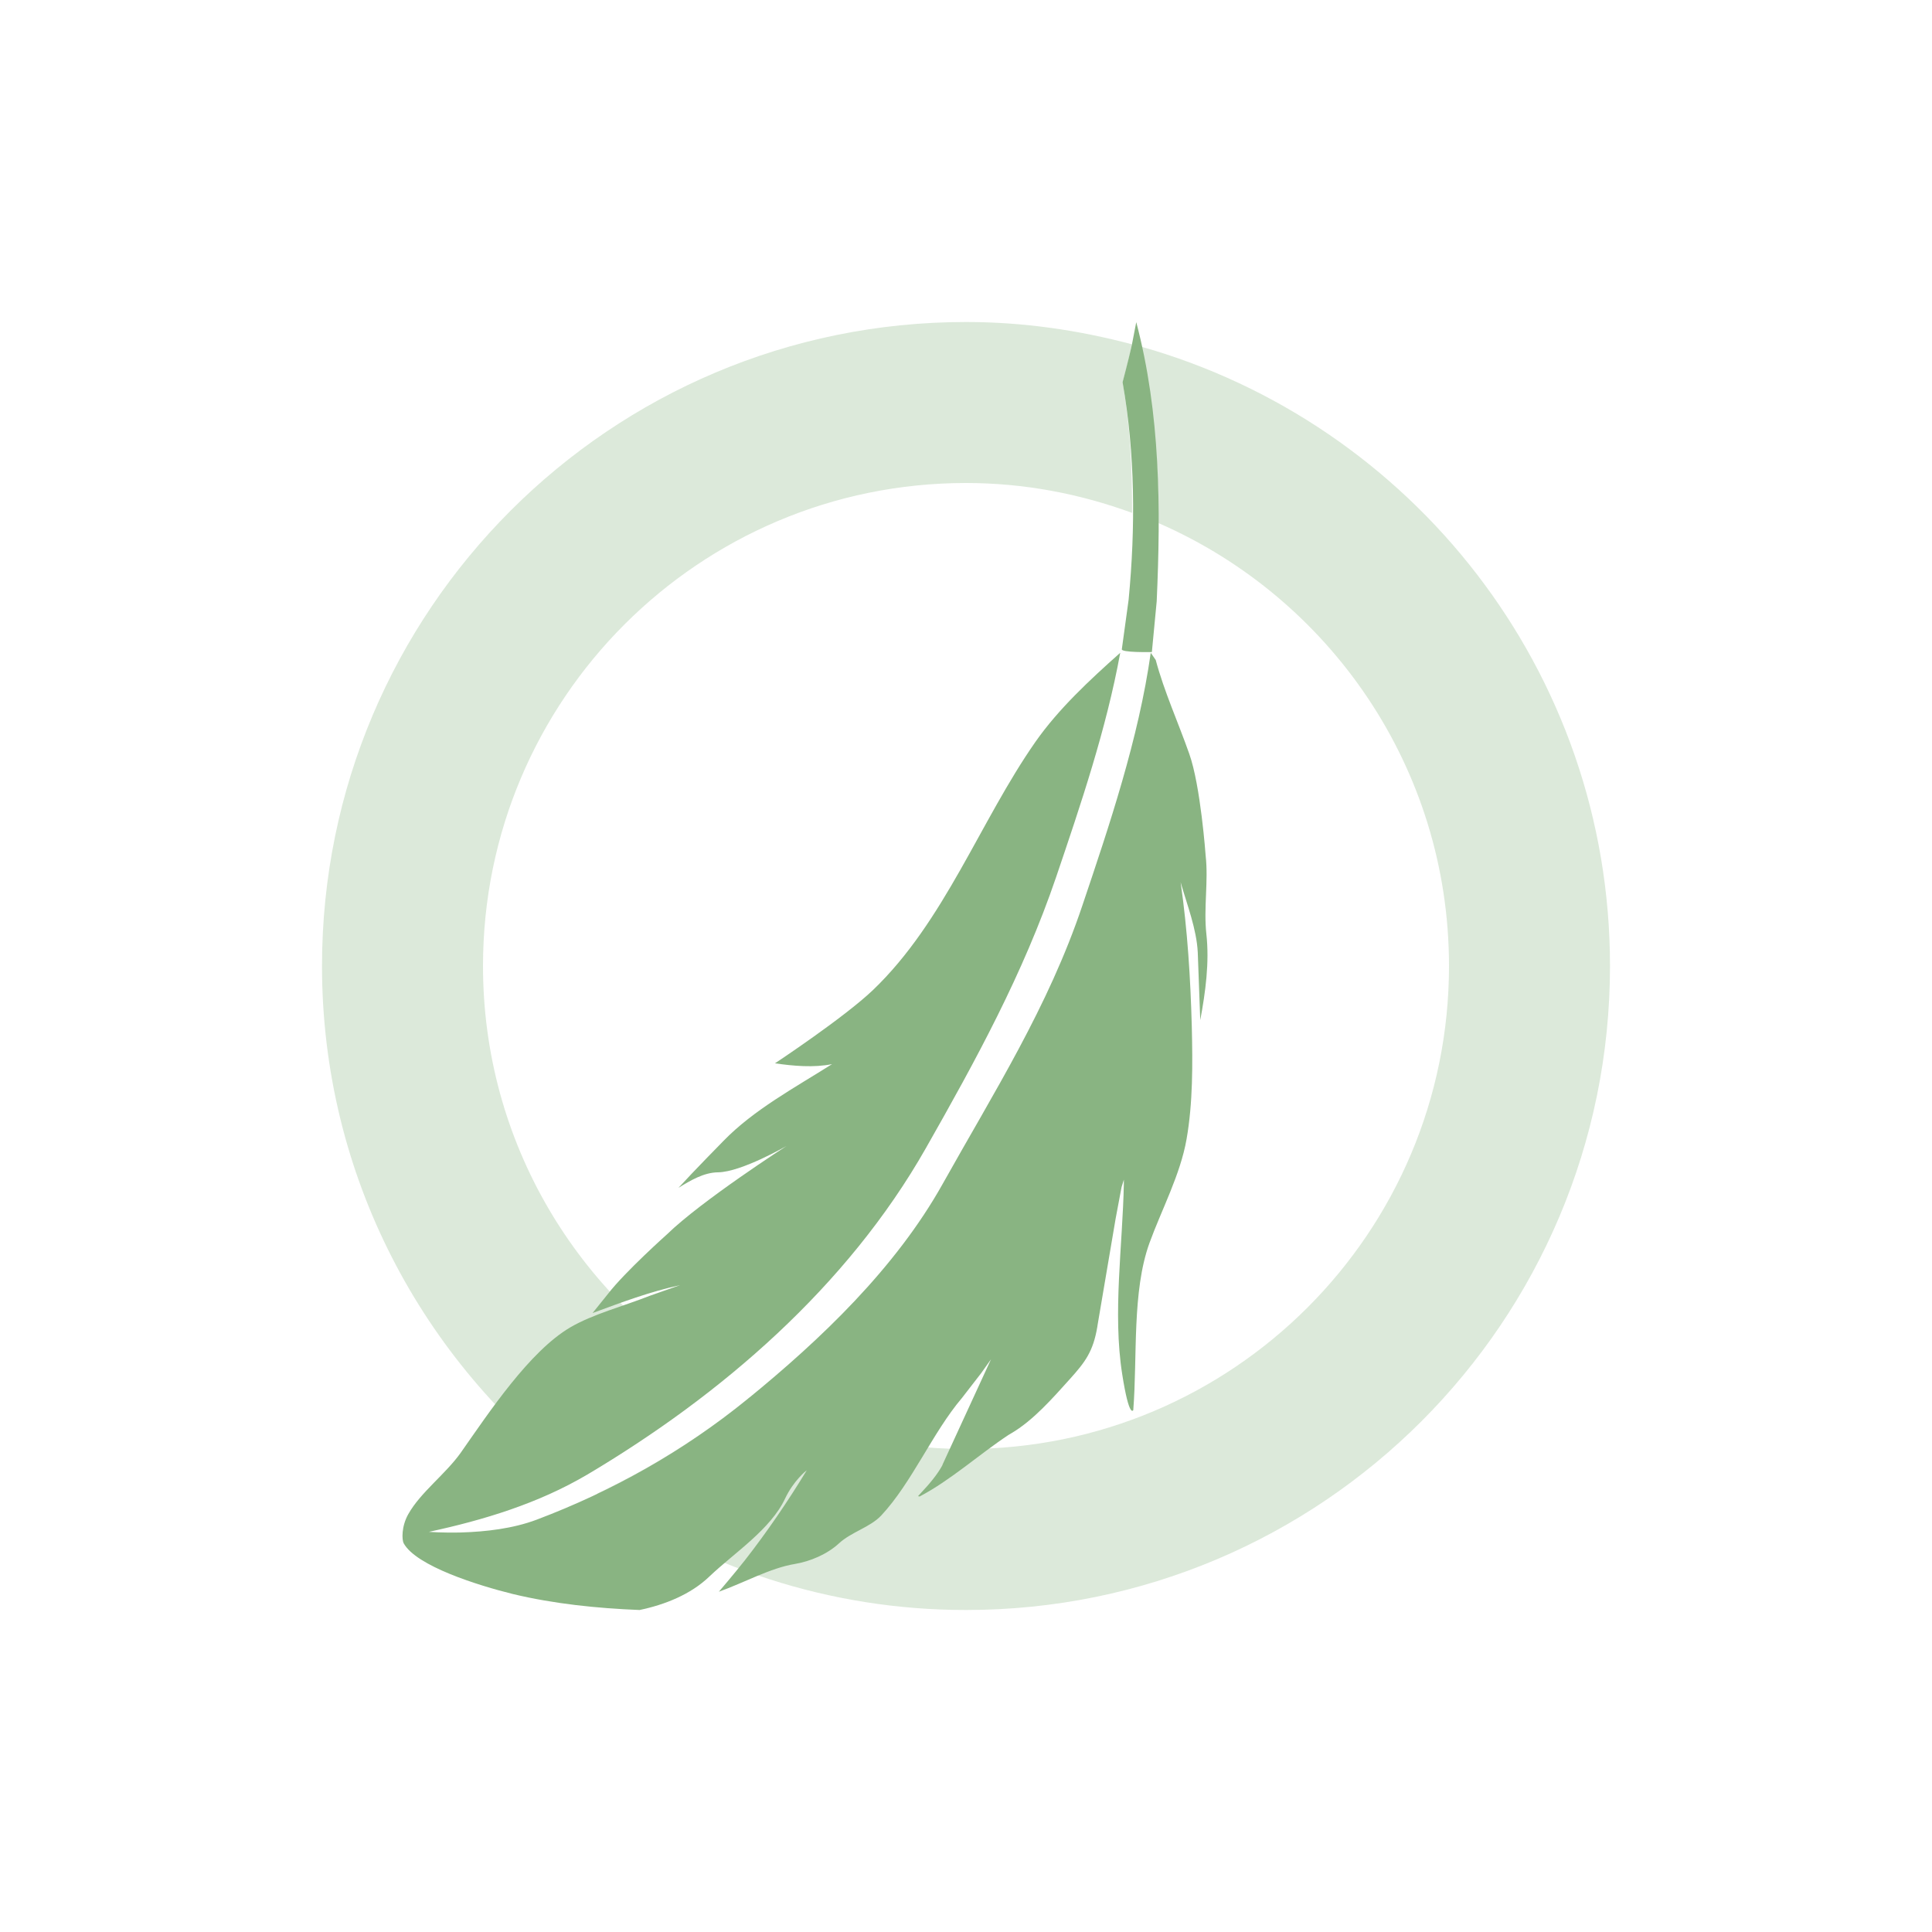 <svg xmlns="http://www.w3.org/2000/svg" width="24" height="24" version="1.1">
 <defs>
  <style id="current-color-scheme" type="text/css">
   .ColorScheme-Text { color:#89b482; } .ColorScheme-Highlight { color:#4285f4; }
  </style>
 </defs>
 <path style="opacity:0.3;fill:currentColor" class="ColorScheme-Text" d="M 12,4 C 7.582,4 4,7.582 4,12 4,14.607 5.253,16.916 7.184,18.377 7.219,18.357 7.256,18.341 7.291,18.32 7.864,17.981 8.414,17.582 8.943,17.156 7.183,16.11 6,14.196 6,12 6,8.686 8.686,6 12,6 12.726,6 13.418,6.135 14.063,6.371 14.065,5.827 14.04,5.283 13.945,4.748 13.999,4.562 14.02,4.468 14.061,4.281 V 4.277 C 13.402,4.102 12.714,4 12,4 Z M 14.178,4.307 C 14.336,5.03 14.391,5.763 14.391,6.498 16.514,7.422 18,9.536 18,12 18,15.313 15.314,18 12,18 11.032,18 10.12,17.765 9.31,17.357 9.302,17.365 9.294,17.374 9.285,17.381 8.706,17.852 8.081,18.238 7.42,18.553 8.718,19.462 10.295,20 12,20 16.418,20 20,16.418 20,12 20,8.338 17.536,5.256 14.178,4.307 Z"/>
 <path style="fill:currentColor" class="ColorScheme-Text" d="M 14.115,4.002 C 14.115,4.002 14.083,4.168 14.061,4.281 14.02,4.468 13.945,4.748 13.945,4.748 14.102,5.638 14.106,6.555 14.02,7.451 L 13.936,8.063 C 13.917,8.109 14.309,8.1 14.309,8.1 L 14.369,7.469 C 14.421,6.308 14.415,5.139 14.115,4.002 Z M 13.916,8.109 C 13.535,8.448 13.149,8.807 12.863,9.215 12.174,10.201 11.734,11.447 10.844,12.299 10.482,12.644 9.627,13.209 9.627,13.209 9.855,13.242 10.108,13.265 10.336,13.219 9.876,13.51 9.362,13.786 8.986,14.174 8.986,14.174 8.608,14.558 8.428,14.756 8.573,14.666 8.744,14.564 8.92,14.563 9.211,14.559 9.77,14.236 9.77,14.236 9.77,14.236 8.718,14.913 8.287,15.332 8.287,15.332 7.765,15.798 7.555,16.07 L 7.361,16.311 C 7.716,16.18 8.076,16.045 8.447,15.965 L 8.074,16.096 C 7.745,16.226 7.367,16.324 7.086,16.488 6.578,16.785 6.075,17.545 5.723,18.047 5.535,18.312 5.226,18.536 5.072,18.809 4.984,18.965 4.993,19.129 5.014,19.17 5.169,19.455 5.944,19.696 6.369,19.801 6.881,19.924 7.418,19.979 7.945,20 8.258,19.935 8.581,19.806 8.81,19.586 9.123,19.288 9.574,18.999 9.754,18.613 9.857,18.395 10.016,18.267 10.022,18.264 9.786,18.653 9.528,19.031 9.248,19.389 9.114,19.558 8.93,19.773 8.93,19.773 9.242,19.662 9.569,19.478 9.875,19.428 10.065,19.396 10.274,19.308 10.42,19.174 10.575,19.03 10.809,18.973 10.947,18.826 11.328,18.418 11.585,17.796 11.949,17.367 L 12.189,17.057 12.311,16.885 11.709,18.193 11.705,18.205 C 11.64,18.323 11.543,18.437 11.443,18.543 L 11.404,18.586 11.424,18.59 C 11.813,18.385 12.156,18.072 12.527,17.826 L 12.559,17.807 C 12.836,17.646 13.082,17.362 13.287,17.135 13.481,16.92 13.579,16.79 13.631,16.484 L 13.635,16.457 13.859,15.137 13.932,14.748 13.961,14.654 V 14.701 C 13.946,15.475 13.821,16.308 13.94,17.068 14.028,17.631 14.078,17.516 14.078,17.516 14.13,16.852 14.061,16.045 14.279,15.441 14.427,15.033 14.664,14.59 14.74,14.15 14.819,13.699 14.816,13.218 14.805,12.756 14.789,12.158 14.752,11.555 14.666,10.959 14.747,11.242 14.864,11.539 14.879,11.83 L 14.91,12.672 C 14.975,12.325 15.025,11.956 14.986,11.603 14.95,11.279 15.013,10.948 14.977,10.629 14.977,10.629 14.915,9.76 14.773,9.363 14.637,8.976 14.461,8.589 14.357,8.199 L 14.295,8.109 C 14.145,9.174 13.78,10.257 13.445,11.25 13.023,12.507 12.346,13.57 11.709,14.709 11.124,15.754 10.197,16.638 9.285,17.381 8.49,18.028 7.61,18.522 6.664,18.879 6.37,18.989 6.04,19.027 5.729,19.037 5.499,19.043 5.328,19.029 5.328,19.029 6.005,18.884 6.691,18.675 7.291,18.32 8.956,17.334 10.525,15.983 11.502,14.262 12.123,13.169 12.71,12.097 13.119,10.897 13.425,9.995 13.743,9.058 13.916,8.109 Z"/>
</svg>
